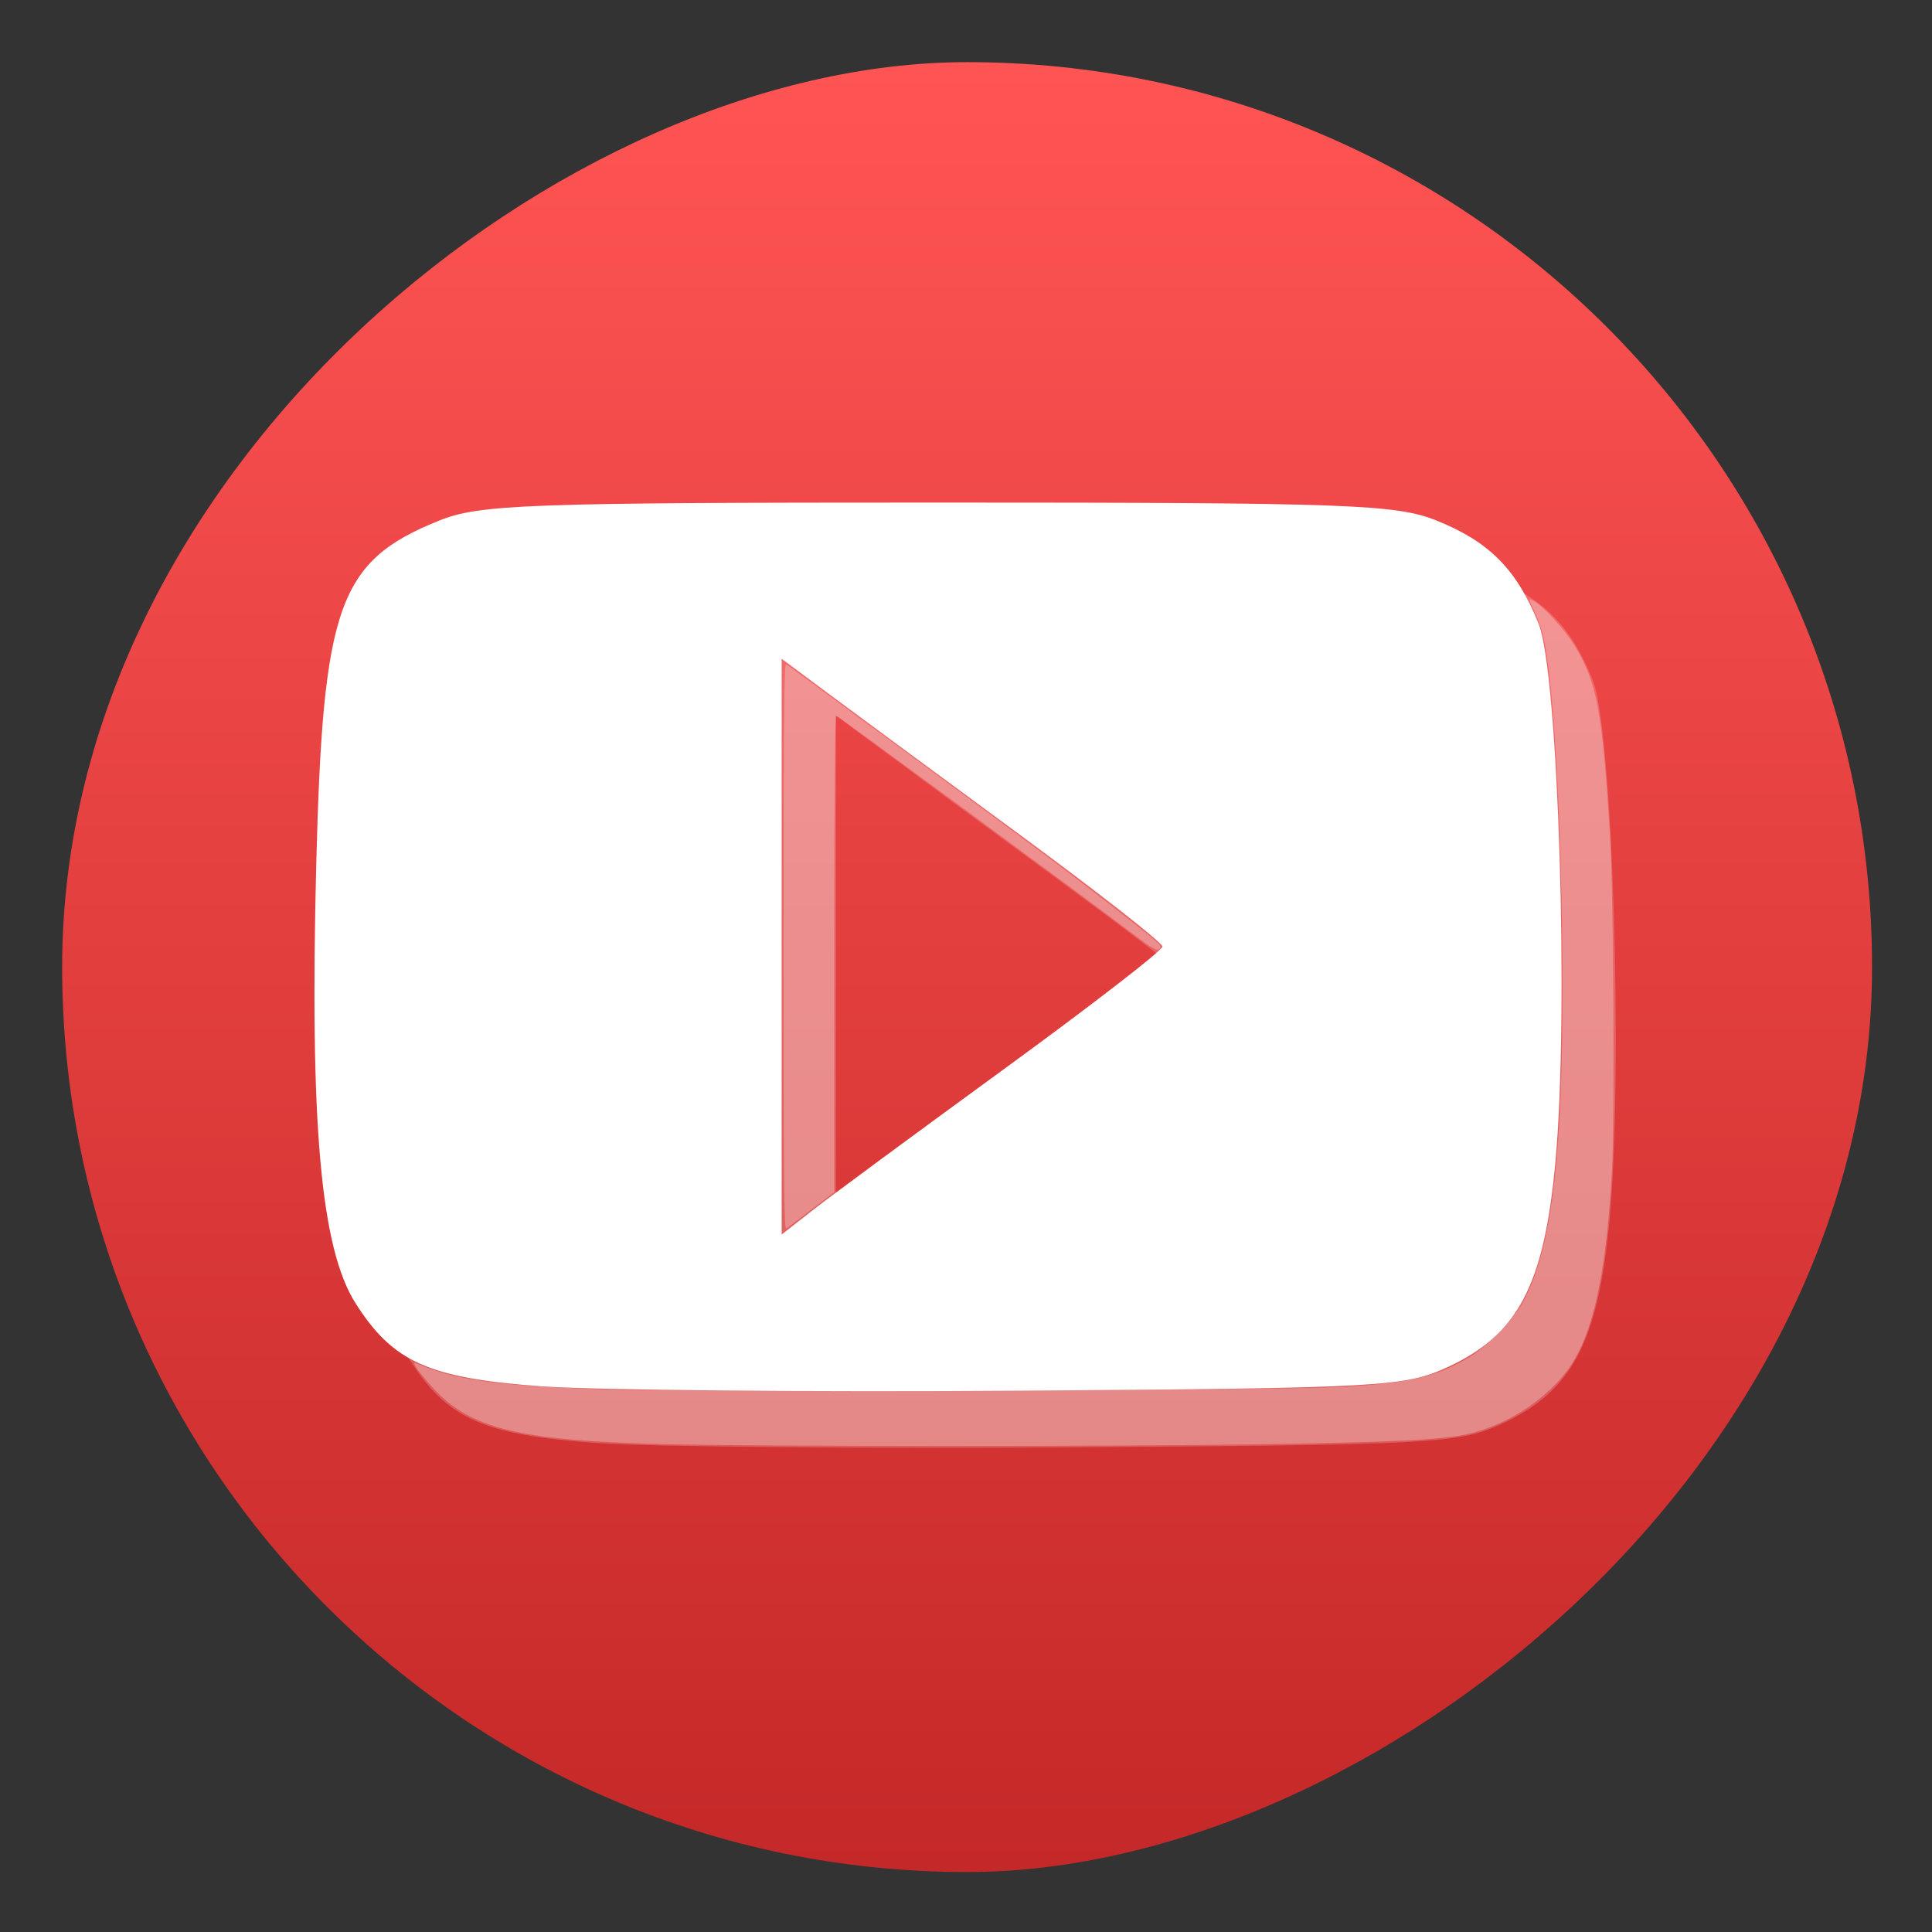 <?xml version="1.0" encoding="UTF-8" standalone="no"?>
<!-- Created with Inkscape (http://www.inkscape.org/) -->

<svg
   version="1.1"
   width="100%"
   height="100%"
   viewBox="0 0 512 512"
   id="svg2"
   sodipodi:docname="youtube.svg"
   inkscape:version="1.1 (c68e22c387, 2021-05-23)"
   xmlns:inkscape="http://www.inkscape.org/namespaces/inkscape"
   xmlns:sodipodi="http://sodipodi.sourceforge.net/DTD/sodipodi-0.dtd"
   xmlns:xlink="http://www.w3.org/1999/xlink"
   xmlns="http://www.w3.org/2000/svg"
   xmlns:svg="http://www.w3.org/2000/svg"
   xmlns:rdf="http://www.w3.org/1999/02/22-rdf-syntax-ns#"
   xmlns:cc="http://creativecommons.org/ns#"
   xmlns:dc="http://purl.org/dc/elements/1.1/">
  <rect x="0" y="0" width="512" height="512" fill="#333333" stroke="none"/>
  <sodipodi:namedview
     id="namedview35"
     pagecolor="#ffffff"
     bordercolor="#666666"
     borderopacity="1.0"
     inkscape:pageshadow="2"
     inkscape:pageopacity="0.0"
     inkscape:pagecheckerboard="0"
     showgrid="false"
     inkscape:zoom="0.60490776"
     inkscape:cx="157.87531"
     inkscape:cy="335.58835"
     inkscape:window-width="1366"
     inkscape:window-height="706"
     inkscape:window-x="0"
     inkscape:window-y="0"
     inkscape:window-maximized="1"
     inkscape:current-layer="svg2" />
  <defs
     id="defs4">
    <filter
       color-interpolation-filters="sRGB"
       id="7"
       x="-0.018"
       y="-0.018"
       width="1.036"
       height="1.036">
      <feGaussianBlur
         id="feGaussianBlur7"
         stdDeviation="3.772" />
    </filter>
    <linearGradient
       y1="19.564"
       x2="0"
       y2="504.02"
       id="8"
       gradientUnits="userSpaceOnUse">
      <stop
         id="stop10"
         style="stop-color:#f3f3f3;stop-opacity:1"
         offset="0" />
      <stop
         id="stop12"
         style="stop-color:#eeeeee;stop-opacity:1"
         offset="0.5" />
      <stop
         id="stop14"
         style="stop-color:#ebebeb;stop-opacity:1"
         offset="1" />
    </linearGradient>
    <linearGradient
       x1="257"
       x2="362"
       id="5"
       xlink:href="#0"
       gradientUnits="userSpaceOnUse"
       gradientTransform="matrix(1.028,0,0,1.462,-434.11,-123.885)" />
    <linearGradient
       x1="257"
       x2="362"
       id="6"
       xlink:href="#0"
       gradientUnits="userSpaceOnUse"
       gradientTransform="matrix(1.038,0,0,1.462,-614.464,-123.885)" />
    <linearGradient
       x1="257"
       x2="362"
       id="4"
       xlink:href="#0"
       gradientUnits="userSpaceOnUse"
       gradientTransform="matrix(1.028,0,0,1.462,-542.084,-123.885)" />
    <linearGradient
       x1="257"
       x2="362"
       id="3"
       xlink:href="#0"
       gradientUnits="userSpaceOnUse"
       gradientTransform="matrix(1.038,0,0,1.462,-588.983,-122.611)" />
    <linearGradient
       id="0">
      <stop
         id="stop21"
         style="stop-color:#000000;stop-opacity:1"
         offset="0" />
      <stop
         id="stop23"
         style="stop-color:#ffffff;stop-opacity:1"
         offset="1" />
    </linearGradient>
    <linearGradient
       x1="257"
       x2="362"
       id="2"
       xlink:href="#0"
       gradientUnits="userSpaceOnUse"
       gradientTransform="matrix(1.038,0,0,1.462,-545.62,-111.855)" />
    <linearGradient
       x1="257"
       x2="362"
       id="1"
       xlink:href="#0"
       gradientUnits="userSpaceOnUse"
       gradientTransform="matrix(1.038,0,0,1.462,-545.624,-111.855)" />
    <linearGradient
       gradientUnits="userSpaceOnUse"
       y2="-7.855"
       x2="0"
       y1="19.445"
       id="1-3">
      <stop
         stop-color="#c52828"
         id="stop7" />
      <stop
         offset="1"
         stop-color="#ff5454"
         id="stop9" />
    </linearGradient>
    <linearGradient
       id="0-6"
       gradientUnits="userSpaceOnUse"
       x1="-1.15"
       y1="10.227"
       x2="-0.512"
       y2="1.823">
      <stop
         stop-color="#ececec"
         id="stop2" />
      <stop
         offset="1"
         stop-color="#fefefe"
         id="stop4" />
    </linearGradient>
    <linearGradient
       inkscape:collect="always"
       xlink:href="#1-3"
       id="linearGradient877"
       x1="38.5"
       y1="256"
       x2="473.5"
       y2="256"
       gradientUnits="userSpaceOnUse"
       gradientTransform="matrix(1.103,0,0,1.103,-538.56,-25.98)" />
  </defs>
  <rect
     width="479.638"
     height="479.638"
     rx="239.819"
     x="-496.109"
     y="16.471"
     id="rect33"
     style="fill:url(#linearGradient877);fill-opacity:1;stroke-width:1.103"
     transform="rotate(-90)"
     ry="239.819" />
  <g
     transform="matrix(0.958,0,0,1.001,3.335,-5.318)"
     id="g39"
     style="fill:#ffffff">
    <path
       d="m 161.57,387.35 c -31.419,-2.156 -41.36,-6.391 -51.71,-22.03 -9.621,-14.539 -12.687,-47.41 -10.853,-116.37 1.819,-68.42 6.174,-80.07 33.931,-90.79 11.26,-4.346 24.19,-4.795 138.03,-4.795 113.84,0 126.77,0.449 138.03,4.795 14.599,5.635 22.15,12.964 28.15,27.344 5.506,13.177 8.431,103.7 4.614,142.74 -3.168,32.398 -10.333,45.4 -29.751,53.991 -11.837,5.236 -18.366,5.582 -117.98,6.251 -58,0.39 -117.61,-0.125 -132.47,-1.145 m 127.64,-83.958 c 24.14,-16.841 43.896,-31.454 43.896,-32.472 0,-1.018 -17.93,-14.465 -39.844,-29.881 -21.914,-15.416 -45.618,-32.14 -52.675,-37.17 l -12.831,-9.139 v 76.21 76.21 l 8.779,-6.569 c 4.829,-3.613 28.532,-20.348 52.675,-37.19"
       inkscape:connector-curvature="0"
       id="path41"
       style="opacity:0.2;fill:#ffffff" />
    <path
       d="m 146.57,372.35 c -31.419,-2.156 -41.36,-6.391 -51.71,-22.03 -9.621,-14.539 -12.687,-47.41 -10.853,-116.37 1.819,-68.42 6.174,-80.07 33.931,-90.79 11.26,-4.346 24.19,-4.795 138.03,-4.795 113.84,0 126.77,0.449 138.03,4.795 14.599,5.635 22.15,12.964 28.15,27.344 5.506,13.177 8.431,103.7 4.614,142.74 -3.168,32.398 -10.333,45.4 -29.751,53.991 -11.837,5.236 -18.366,5.582 -117.98,6.251 -58,0.39 -117.61,-0.125 -132.47,-1.145 m 127.64,-83.958 c 24.14,-16.841 43.896,-31.454 43.896,-32.472 0,-1.018 -17.93,-14.465 -39.844,-29.881 -21.914,-15.416 -45.618,-32.14 -52.675,-37.17 l -12.831,-9.139 v 76.21 76.21 l 8.779,-6.569 c 4.829,-3.613 28.532,-20.348 52.675,-37.19"
       inkscape:connector-curvature="0"
       id="path43"
       style="fill:#ffffff" />
  </g>
  <path
     style="opacity:0.285;fill:#f5f5f5;stroke-width:0.572"
     d="m 207.638,250.808 c 0,-60.032 0.141,-75.147 0.7,-74.798 0.931,0.583 54.946,40.382 68.459,50.442 9.862,7.342 25.873,19.796 29.599,23.023 1.316,1.14 1.463,1.503 0.828,2.053 -0.608,0.527 -1.985,-0.254 -6.527,-3.704 -13.709,-10.413 -78.654,-58.144 -79.113,-58.144 -0.299,0 -0.506,25.898 -0.506,63.129 v 63.129 l -5.981,4.585 c -3.289,2.522 -6.313,4.796 -6.72,5.053 -0.611,0.387 -0.739,-12.603 -0.739,-74.768 z"
     id="path1771" />
  <path
     style="opacity:0.285;fill:#f5f5f5;stroke-width:0.572"
     d="m 175.158,382.699 c -37.96,-0.968 -50.722,-4.15 -60.626,-15.117 -2.039,-2.258 -4.004,-4.684 -4.366,-5.39 -0.586,-1.145 -0.544,-1.234 0.387,-0.829 9.943,4.33 20.859,5.84 49.204,6.808 23.479,0.802 178.799,0.309 195.407,-0.62 18.656,-1.044 25.539,-2.654 34.469,-8.063 4.843,-2.933 11.622,-10.014 14.154,-14.782 5.04,-9.492 7.959,-23.749 9.344,-45.63 2.413,-38.136 0.009,-113.309 -4.178,-130.592 -0.447,-1.845 -1.449,-4.666 -2.226,-6.269 -1.729,-3.564 -1.739,-3.761 -0.154,-2.878 2.526,1.406 8.399,7.896 10.823,11.958 5.83,9.771 7.171,16.944 9.235,49.391 0.96,15.088 1.337,75.217 0.56,89.414 -1.352,24.725 -4.374,40.306 -9.634,49.677 -5.342,9.517 -17.13,17.791 -28.968,20.334 -6.829,1.467 -18.879,2.058 -53.424,2.622 -38.544,0.629 -134.831,0.61 -160.009,-0.032 z"
     id="path1810" />
</svg>
